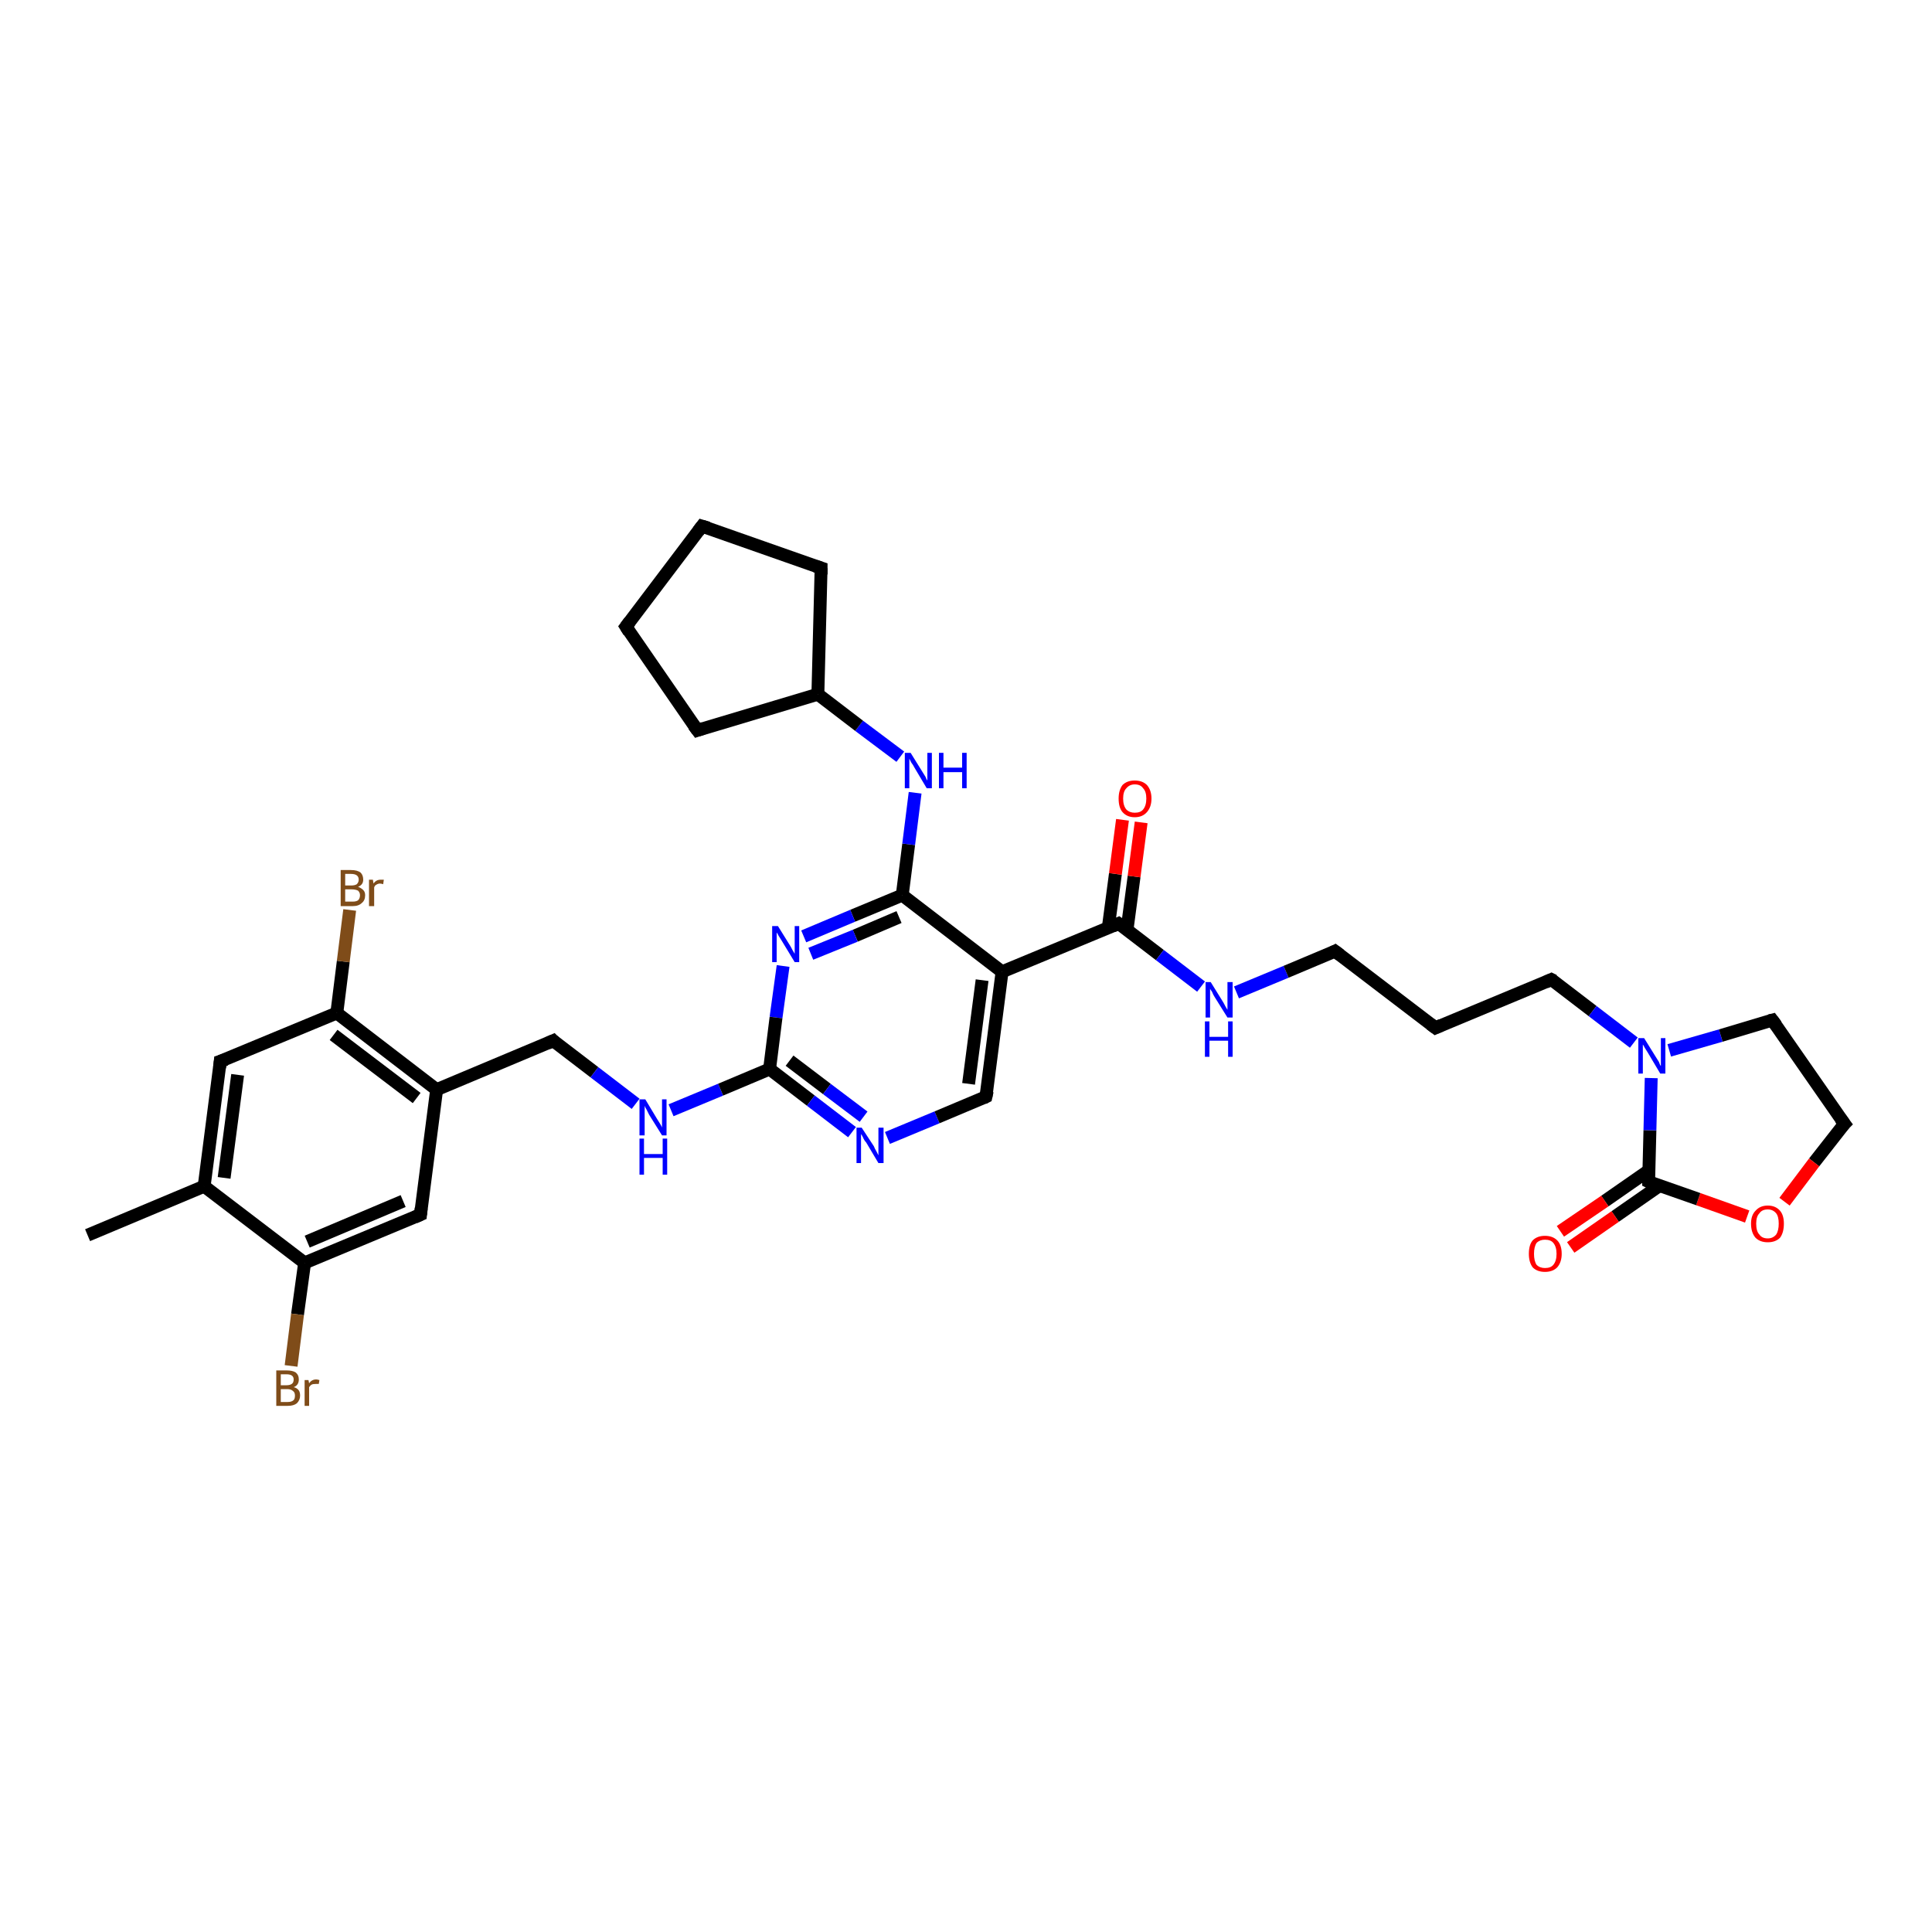 <?xml version='1.0' encoding='iso-8859-1'?>
<svg version='1.1' baseProfile='full'
              xmlns='http://www.w3.org/2000/svg'
                      xmlns:rdkit='http://www.rdkit.org/xml'
                      xmlns:xlink='http://www.w3.org/1999/xlink'
                  xml:space='preserve'
width='300px' height='300px' viewBox='0 0 300 300'>
<!-- END OF HEADER -->
<rect style='opacity:1.0;fill:#FFFFFF;stroke:none' width='300.0' height='300.0' x='0.0' y='0.0'> </rect>
<path class='bond-0 atom-0 atom-1' d='M 13.6,191.8 L 31.7,184.2' style='fill:none;fill-rule:evenodd;stroke:#000000;stroke-width:2.0px;stroke-linecap:butt;stroke-linejoin:miter;stroke-opacity:1' />
<path class='bond-1 atom-1 atom-2' d='M 31.7,184.2 L 34.2,164.8' style='fill:none;fill-rule:evenodd;stroke:#000000;stroke-width:2.0px;stroke-linecap:butt;stroke-linejoin:miter;stroke-opacity:1' />
<path class='bond-1 atom-1 atom-2' d='M 34.8,182.9 L 36.9,166.9' style='fill:none;fill-rule:evenodd;stroke:#000000;stroke-width:2.0px;stroke-linecap:butt;stroke-linejoin:miter;stroke-opacity:1' />
<path class='bond-2 atom-2 atom-3' d='M 34.2,164.8 L 52.3,157.3' style='fill:none;fill-rule:evenodd;stroke:#000000;stroke-width:2.0px;stroke-linecap:butt;stroke-linejoin:miter;stroke-opacity:1' />
<path class='bond-3 atom-3 atom-4' d='M 52.3,157.3 L 53.3,149.3' style='fill:none;fill-rule:evenodd;stroke:#000000;stroke-width:2.0px;stroke-linecap:butt;stroke-linejoin:miter;stroke-opacity:1' />
<path class='bond-3 atom-3 atom-4' d='M 53.3,149.3 L 54.3,141.3' style='fill:none;fill-rule:evenodd;stroke:#7F4C19;stroke-width:2.0px;stroke-linecap:butt;stroke-linejoin:miter;stroke-opacity:1' />
<path class='bond-4 atom-3 atom-5' d='M 52.3,157.3 L 67.8,169.2' style='fill:none;fill-rule:evenodd;stroke:#000000;stroke-width:2.0px;stroke-linecap:butt;stroke-linejoin:miter;stroke-opacity:1' />
<path class='bond-4 atom-3 atom-5' d='M 51.8,160.7 L 64.7,170.5' style='fill:none;fill-rule:evenodd;stroke:#000000;stroke-width:2.0px;stroke-linecap:butt;stroke-linejoin:miter;stroke-opacity:1' />
<path class='bond-5 atom-5 atom-6' d='M 67.8,169.2 L 85.9,161.6' style='fill:none;fill-rule:evenodd;stroke:#000000;stroke-width:2.0px;stroke-linecap:butt;stroke-linejoin:miter;stroke-opacity:1' />
<path class='bond-6 atom-6 atom-7' d='M 85.9,161.6 L 92.3,166.5' style='fill:none;fill-rule:evenodd;stroke:#000000;stroke-width:2.0px;stroke-linecap:butt;stroke-linejoin:miter;stroke-opacity:1' />
<path class='bond-6 atom-6 atom-7' d='M 92.3,166.5 L 98.7,171.4' style='fill:none;fill-rule:evenodd;stroke:#0000FF;stroke-width:2.0px;stroke-linecap:butt;stroke-linejoin:miter;stroke-opacity:1' />
<path class='bond-7 atom-7 atom-8' d='M 104.2,172.4 L 111.9,169.2' style='fill:none;fill-rule:evenodd;stroke:#0000FF;stroke-width:2.0px;stroke-linecap:butt;stroke-linejoin:miter;stroke-opacity:1' />
<path class='bond-7 atom-7 atom-8' d='M 111.9,169.2 L 119.5,166.0' style='fill:none;fill-rule:evenodd;stroke:#000000;stroke-width:2.0px;stroke-linecap:butt;stroke-linejoin:miter;stroke-opacity:1' />
<path class='bond-8 atom-8 atom-9' d='M 119.5,166.0 L 125.9,170.9' style='fill:none;fill-rule:evenodd;stroke:#000000;stroke-width:2.0px;stroke-linecap:butt;stroke-linejoin:miter;stroke-opacity:1' />
<path class='bond-8 atom-8 atom-9' d='M 125.9,170.9 L 132.3,175.8' style='fill:none;fill-rule:evenodd;stroke:#0000FF;stroke-width:2.0px;stroke-linecap:butt;stroke-linejoin:miter;stroke-opacity:1' />
<path class='bond-8 atom-8 atom-9' d='M 122.6,164.7 L 128.4,169.1' style='fill:none;fill-rule:evenodd;stroke:#000000;stroke-width:2.0px;stroke-linecap:butt;stroke-linejoin:miter;stroke-opacity:1' />
<path class='bond-8 atom-8 atom-9' d='M 128.4,169.1 L 134.1,173.4' style='fill:none;fill-rule:evenodd;stroke:#0000FF;stroke-width:2.0px;stroke-linecap:butt;stroke-linejoin:miter;stroke-opacity:1' />
<path class='bond-9 atom-9 atom-10' d='M 137.8,176.7 L 145.5,173.5' style='fill:none;fill-rule:evenodd;stroke:#0000FF;stroke-width:2.0px;stroke-linecap:butt;stroke-linejoin:miter;stroke-opacity:1' />
<path class='bond-9 atom-9 atom-10' d='M 145.5,173.5 L 153.1,170.3' style='fill:none;fill-rule:evenodd;stroke:#000000;stroke-width:2.0px;stroke-linecap:butt;stroke-linejoin:miter;stroke-opacity:1' />
<path class='bond-10 atom-10 atom-11' d='M 153.1,170.3 L 155.6,150.9' style='fill:none;fill-rule:evenodd;stroke:#000000;stroke-width:2.0px;stroke-linecap:butt;stroke-linejoin:miter;stroke-opacity:1' />
<path class='bond-10 atom-10 atom-11' d='M 150.4,168.3 L 152.5,152.2' style='fill:none;fill-rule:evenodd;stroke:#000000;stroke-width:2.0px;stroke-linecap:butt;stroke-linejoin:miter;stroke-opacity:1' />
<path class='bond-11 atom-11 atom-12' d='M 155.6,150.9 L 173.7,143.4' style='fill:none;fill-rule:evenodd;stroke:#000000;stroke-width:2.0px;stroke-linecap:butt;stroke-linejoin:miter;stroke-opacity:1' />
<path class='bond-12 atom-12 atom-13' d='M 175.0,144.4 L 176.1,136.1' style='fill:none;fill-rule:evenodd;stroke:#000000;stroke-width:2.0px;stroke-linecap:butt;stroke-linejoin:miter;stroke-opacity:1' />
<path class='bond-12 atom-12 atom-13' d='M 176.1,136.1 L 177.2,127.7' style='fill:none;fill-rule:evenodd;stroke:#FF0000;stroke-width:2.0px;stroke-linecap:butt;stroke-linejoin:miter;stroke-opacity:1' />
<path class='bond-12 atom-12 atom-13' d='M 172.1,144.0 L 173.2,135.7' style='fill:none;fill-rule:evenodd;stroke:#000000;stroke-width:2.0px;stroke-linecap:butt;stroke-linejoin:miter;stroke-opacity:1' />
<path class='bond-12 atom-12 atom-13' d='M 173.2,135.7 L 174.3,127.3' style='fill:none;fill-rule:evenodd;stroke:#FF0000;stroke-width:2.0px;stroke-linecap:butt;stroke-linejoin:miter;stroke-opacity:1' />
<path class='bond-13 atom-12 atom-14' d='M 173.7,143.4 L 180.1,148.3' style='fill:none;fill-rule:evenodd;stroke:#000000;stroke-width:2.0px;stroke-linecap:butt;stroke-linejoin:miter;stroke-opacity:1' />
<path class='bond-13 atom-12 atom-14' d='M 180.1,148.3 L 186.5,153.2' style='fill:none;fill-rule:evenodd;stroke:#0000FF;stroke-width:2.0px;stroke-linecap:butt;stroke-linejoin:miter;stroke-opacity:1' />
<path class='bond-14 atom-14 atom-15' d='M 192.0,154.1 L 199.7,150.9' style='fill:none;fill-rule:evenodd;stroke:#0000FF;stroke-width:2.0px;stroke-linecap:butt;stroke-linejoin:miter;stroke-opacity:1' />
<path class='bond-14 atom-14 atom-15' d='M 199.7,150.9 L 207.3,147.7' style='fill:none;fill-rule:evenodd;stroke:#000000;stroke-width:2.0px;stroke-linecap:butt;stroke-linejoin:miter;stroke-opacity:1' />
<path class='bond-15 atom-15 atom-16' d='M 207.3,147.7 L 222.9,159.6' style='fill:none;fill-rule:evenodd;stroke:#000000;stroke-width:2.0px;stroke-linecap:butt;stroke-linejoin:miter;stroke-opacity:1' />
<path class='bond-16 atom-16 atom-17' d='M 222.9,159.6 L 240.9,152.1' style='fill:none;fill-rule:evenodd;stroke:#000000;stroke-width:2.0px;stroke-linecap:butt;stroke-linejoin:miter;stroke-opacity:1' />
<path class='bond-17 atom-17 atom-18' d='M 240.9,152.1 L 247.3,157.0' style='fill:none;fill-rule:evenodd;stroke:#000000;stroke-width:2.0px;stroke-linecap:butt;stroke-linejoin:miter;stroke-opacity:1' />
<path class='bond-17 atom-17 atom-18' d='M 247.3,157.0 L 253.7,161.9' style='fill:none;fill-rule:evenodd;stroke:#0000FF;stroke-width:2.0px;stroke-linecap:butt;stroke-linejoin:miter;stroke-opacity:1' />
<path class='bond-18 atom-18 atom-19' d='M 259.2,163.1 L 267.2,160.8' style='fill:none;fill-rule:evenodd;stroke:#0000FF;stroke-width:2.0px;stroke-linecap:butt;stroke-linejoin:miter;stroke-opacity:1' />
<path class='bond-18 atom-18 atom-19' d='M 267.2,160.8 L 275.2,158.4' style='fill:none;fill-rule:evenodd;stroke:#000000;stroke-width:2.0px;stroke-linecap:butt;stroke-linejoin:miter;stroke-opacity:1' />
<path class='bond-19 atom-19 atom-20' d='M 275.2,158.4 L 286.4,174.5' style='fill:none;fill-rule:evenodd;stroke:#000000;stroke-width:2.0px;stroke-linecap:butt;stroke-linejoin:miter;stroke-opacity:1' />
<path class='bond-20 atom-20 atom-21' d='M 286.4,174.5 L 281.7,180.5' style='fill:none;fill-rule:evenodd;stroke:#000000;stroke-width:2.0px;stroke-linecap:butt;stroke-linejoin:miter;stroke-opacity:1' />
<path class='bond-20 atom-20 atom-21' d='M 281.7,180.5 L 277.1,186.6' style='fill:none;fill-rule:evenodd;stroke:#FF0000;stroke-width:2.0px;stroke-linecap:butt;stroke-linejoin:miter;stroke-opacity:1' />
<path class='bond-21 atom-21 atom-22' d='M 271.3,188.9 L 263.7,186.2' style='fill:none;fill-rule:evenodd;stroke:#FF0000;stroke-width:2.0px;stroke-linecap:butt;stroke-linejoin:miter;stroke-opacity:1' />
<path class='bond-21 atom-21 atom-22' d='M 263.7,186.2 L 256.0,183.5' style='fill:none;fill-rule:evenodd;stroke:#000000;stroke-width:2.0px;stroke-linecap:butt;stroke-linejoin:miter;stroke-opacity:1' />
<path class='bond-22 atom-22 atom-23' d='M 256.1,181.7 L 249.2,186.5' style='fill:none;fill-rule:evenodd;stroke:#000000;stroke-width:2.0px;stroke-linecap:butt;stroke-linejoin:miter;stroke-opacity:1' />
<path class='bond-22 atom-22 atom-23' d='M 249.2,186.5 L 242.3,191.2' style='fill:none;fill-rule:evenodd;stroke:#FF0000;stroke-width:2.0px;stroke-linecap:butt;stroke-linejoin:miter;stroke-opacity:1' />
<path class='bond-22 atom-22 atom-23' d='M 257.7,184.1 L 250.8,188.9' style='fill:none;fill-rule:evenodd;stroke:#000000;stroke-width:2.0px;stroke-linecap:butt;stroke-linejoin:miter;stroke-opacity:1' />
<path class='bond-22 atom-22 atom-23' d='M 250.8,188.9 L 243.9,193.7' style='fill:none;fill-rule:evenodd;stroke:#FF0000;stroke-width:2.0px;stroke-linecap:butt;stroke-linejoin:miter;stroke-opacity:1' />
<path class='bond-23 atom-11 atom-24' d='M 155.6,150.9 L 140.1,139.0' style='fill:none;fill-rule:evenodd;stroke:#000000;stroke-width:2.0px;stroke-linecap:butt;stroke-linejoin:miter;stroke-opacity:1' />
<path class='bond-24 atom-24 atom-25' d='M 140.1,139.0 L 141.1,131.1' style='fill:none;fill-rule:evenodd;stroke:#000000;stroke-width:2.0px;stroke-linecap:butt;stroke-linejoin:miter;stroke-opacity:1' />
<path class='bond-24 atom-24 atom-25' d='M 141.1,131.1 L 142.1,123.1' style='fill:none;fill-rule:evenodd;stroke:#0000FF;stroke-width:2.0px;stroke-linecap:butt;stroke-linejoin:miter;stroke-opacity:1' />
<path class='bond-25 atom-25 atom-26' d='M 139.8,117.5 L 133.4,112.7' style='fill:none;fill-rule:evenodd;stroke:#0000FF;stroke-width:2.0px;stroke-linecap:butt;stroke-linejoin:miter;stroke-opacity:1' />
<path class='bond-25 atom-25 atom-26' d='M 133.4,112.7 L 127.0,107.8' style='fill:none;fill-rule:evenodd;stroke:#000000;stroke-width:2.0px;stroke-linecap:butt;stroke-linejoin:miter;stroke-opacity:1' />
<path class='bond-26 atom-26 atom-27' d='M 127.0,107.8 L 108.3,113.4' style='fill:none;fill-rule:evenodd;stroke:#000000;stroke-width:2.0px;stroke-linecap:butt;stroke-linejoin:miter;stroke-opacity:1' />
<path class='bond-27 atom-27 atom-28' d='M 108.3,113.4 L 97.2,97.3' style='fill:none;fill-rule:evenodd;stroke:#000000;stroke-width:2.0px;stroke-linecap:butt;stroke-linejoin:miter;stroke-opacity:1' />
<path class='bond-28 atom-28 atom-29' d='M 97.2,97.3 L 109.0,81.7' style='fill:none;fill-rule:evenodd;stroke:#000000;stroke-width:2.0px;stroke-linecap:butt;stroke-linejoin:miter;stroke-opacity:1' />
<path class='bond-29 atom-29 atom-30' d='M 109.0,81.7 L 127.5,88.2' style='fill:none;fill-rule:evenodd;stroke:#000000;stroke-width:2.0px;stroke-linecap:butt;stroke-linejoin:miter;stroke-opacity:1' />
<path class='bond-30 atom-24 atom-31' d='M 140.1,139.0 L 132.4,142.2' style='fill:none;fill-rule:evenodd;stroke:#000000;stroke-width:2.0px;stroke-linecap:butt;stroke-linejoin:miter;stroke-opacity:1' />
<path class='bond-30 atom-24 atom-31' d='M 132.4,142.2 L 124.8,145.4' style='fill:none;fill-rule:evenodd;stroke:#0000FF;stroke-width:2.0px;stroke-linecap:butt;stroke-linejoin:miter;stroke-opacity:1' />
<path class='bond-30 atom-24 atom-31' d='M 139.6,142.4 L 132.8,145.3' style='fill:none;fill-rule:evenodd;stroke:#000000;stroke-width:2.0px;stroke-linecap:butt;stroke-linejoin:miter;stroke-opacity:1' />
<path class='bond-30 atom-24 atom-31' d='M 132.8,145.3 L 125.9,148.1' style='fill:none;fill-rule:evenodd;stroke:#0000FF;stroke-width:2.0px;stroke-linecap:butt;stroke-linejoin:miter;stroke-opacity:1' />
<path class='bond-31 atom-5 atom-32' d='M 67.8,169.2 L 65.3,188.6' style='fill:none;fill-rule:evenodd;stroke:#000000;stroke-width:2.0px;stroke-linecap:butt;stroke-linejoin:miter;stroke-opacity:1' />
<path class='bond-32 atom-32 atom-33' d='M 65.3,188.6 L 47.3,196.1' style='fill:none;fill-rule:evenodd;stroke:#000000;stroke-width:2.0px;stroke-linecap:butt;stroke-linejoin:miter;stroke-opacity:1' />
<path class='bond-32 atom-32 atom-33' d='M 62.6,186.5 L 47.7,192.8' style='fill:none;fill-rule:evenodd;stroke:#000000;stroke-width:2.0px;stroke-linecap:butt;stroke-linejoin:miter;stroke-opacity:1' />
<path class='bond-33 atom-33 atom-34' d='M 47.3,196.1 L 46.2,204.1' style='fill:none;fill-rule:evenodd;stroke:#000000;stroke-width:2.0px;stroke-linecap:butt;stroke-linejoin:miter;stroke-opacity:1' />
<path class='bond-33 atom-33 atom-34' d='M 46.2,204.1 L 45.2,212.1' style='fill:none;fill-rule:evenodd;stroke:#7F4C19;stroke-width:2.0px;stroke-linecap:butt;stroke-linejoin:miter;stroke-opacity:1' />
<path class='bond-34 atom-33 atom-1' d='M 47.3,196.1 L 31.7,184.2' style='fill:none;fill-rule:evenodd;stroke:#000000;stroke-width:2.0px;stroke-linecap:butt;stroke-linejoin:miter;stroke-opacity:1' />
<path class='bond-35 atom-31 atom-8' d='M 121.6,150.0 L 120.5,158.0' style='fill:none;fill-rule:evenodd;stroke:#0000FF;stroke-width:2.0px;stroke-linecap:butt;stroke-linejoin:miter;stroke-opacity:1' />
<path class='bond-35 atom-31 atom-8' d='M 120.5,158.0 L 119.5,166.0' style='fill:none;fill-rule:evenodd;stroke:#000000;stroke-width:2.0px;stroke-linecap:butt;stroke-linejoin:miter;stroke-opacity:1' />
<path class='bond-36 atom-22 atom-18' d='M 256.0,183.5 L 256.2,175.5' style='fill:none;fill-rule:evenodd;stroke:#000000;stroke-width:2.0px;stroke-linecap:butt;stroke-linejoin:miter;stroke-opacity:1' />
<path class='bond-36 atom-22 atom-18' d='M 256.2,175.5 L 256.4,167.4' style='fill:none;fill-rule:evenodd;stroke:#0000FF;stroke-width:2.0px;stroke-linecap:butt;stroke-linejoin:miter;stroke-opacity:1' />
<path class='bond-37 atom-30 atom-26' d='M 127.5,88.2 L 127.0,107.8' style='fill:none;fill-rule:evenodd;stroke:#000000;stroke-width:2.0px;stroke-linecap:butt;stroke-linejoin:miter;stroke-opacity:1' />
<path d='M 34.1,165.8 L 34.2,164.8 L 35.1,164.5' style='fill:none;stroke:#000000;stroke-width:2.0px;stroke-linecap:butt;stroke-linejoin:miter;stroke-opacity:1;' />
<path d='M 85.0,162.0 L 85.9,161.6 L 86.2,161.9' style='fill:none;stroke:#000000;stroke-width:2.0px;stroke-linecap:butt;stroke-linejoin:miter;stroke-opacity:1;' />
<path d='M 152.7,170.5 L 153.1,170.3 L 153.3,169.4' style='fill:none;stroke:#000000;stroke-width:2.0px;stroke-linecap:butt;stroke-linejoin:miter;stroke-opacity:1;' />
<path d='M 172.8,143.8 L 173.7,143.4 L 174.0,143.6' style='fill:none;stroke:#000000;stroke-width:2.0px;stroke-linecap:butt;stroke-linejoin:miter;stroke-opacity:1;' />
<path d='M 206.9,147.9 L 207.3,147.7 L 208.1,148.3' style='fill:none;stroke:#000000;stroke-width:2.0px;stroke-linecap:butt;stroke-linejoin:miter;stroke-opacity:1;' />
<path d='M 222.1,159.0 L 222.9,159.6 L 223.8,159.2' style='fill:none;stroke:#000000;stroke-width:2.0px;stroke-linecap:butt;stroke-linejoin:miter;stroke-opacity:1;' />
<path d='M 240.0,152.5 L 240.9,152.1 L 241.3,152.3' style='fill:none;stroke:#000000;stroke-width:2.0px;stroke-linecap:butt;stroke-linejoin:miter;stroke-opacity:1;' />
<path d='M 274.8,158.5 L 275.2,158.4 L 275.8,159.2' style='fill:none;stroke:#000000;stroke-width:2.0px;stroke-linecap:butt;stroke-linejoin:miter;stroke-opacity:1;' />
<path d='M 285.8,173.7 L 286.4,174.5 L 286.1,174.8' style='fill:none;stroke:#000000;stroke-width:2.0px;stroke-linecap:butt;stroke-linejoin:miter;stroke-opacity:1;' />
<path d='M 256.4,183.7 L 256.0,183.5 L 256.0,183.1' style='fill:none;stroke:#000000;stroke-width:2.0px;stroke-linecap:butt;stroke-linejoin:miter;stroke-opacity:1;' />
<path d='M 109.2,113.1 L 108.3,113.4 L 107.7,112.6' style='fill:none;stroke:#000000;stroke-width:2.0px;stroke-linecap:butt;stroke-linejoin:miter;stroke-opacity:1;' />
<path d='M 97.7,98.1 L 97.2,97.3 L 97.8,96.5' style='fill:none;stroke:#000000;stroke-width:2.0px;stroke-linecap:butt;stroke-linejoin:miter;stroke-opacity:1;' />
<path d='M 108.4,82.5 L 109.0,81.7 L 110.0,82.0' style='fill:none;stroke:#000000;stroke-width:2.0px;stroke-linecap:butt;stroke-linejoin:miter;stroke-opacity:1;' />
<path d='M 126.6,87.9 L 127.5,88.2 L 127.5,89.2' style='fill:none;stroke:#000000;stroke-width:2.0px;stroke-linecap:butt;stroke-linejoin:miter;stroke-opacity:1;' />
<path d='M 65.4,187.6 L 65.3,188.6 L 64.4,189.0' style='fill:none;stroke:#000000;stroke-width:2.0px;stroke-linecap:butt;stroke-linejoin:miter;stroke-opacity:1;' />
<path class='atom-4' d='M 55.6 137.7
Q 56.1 137.9, 56.4 138.2
Q 56.7 138.5, 56.7 139.0
Q 56.7 139.8, 56.2 140.2
Q 55.7 140.7, 54.8 140.7
L 52.9 140.7
L 52.9 135.1
L 54.5 135.1
Q 55.5 135.1, 56.0 135.5
Q 56.4 135.9, 56.4 136.6
Q 56.4 137.4, 55.6 137.7
M 53.6 135.7
L 53.6 137.5
L 54.5 137.5
Q 55.1 137.5, 55.4 137.3
Q 55.7 137.0, 55.7 136.6
Q 55.7 135.7, 54.5 135.7
L 53.6 135.7
M 54.8 140.0
Q 55.3 140.0, 55.6 139.8
Q 55.9 139.5, 55.9 139.0
Q 55.9 138.6, 55.6 138.3
Q 55.2 138.1, 54.6 138.1
L 53.6 138.1
L 53.6 140.0
L 54.8 140.0
' fill='#7F4C19'/>
<path class='atom-4' d='M 57.9 136.6
L 58.0 137.2
Q 58.4 136.6, 59.1 136.6
Q 59.3 136.6, 59.6 136.6
L 59.5 137.3
Q 59.2 137.2, 59.0 137.2
Q 58.7 137.2, 58.4 137.4
Q 58.2 137.5, 58.1 137.8
L 58.1 140.7
L 57.3 140.7
L 57.3 136.6
L 57.9 136.6
' fill='#7F4C19'/>
<path class='atom-7' d='M 100.2 170.7
L 102.0 173.7
Q 102.2 174.0, 102.5 174.5
Q 102.8 175.0, 102.8 175.1
L 102.8 170.7
L 103.5 170.7
L 103.5 176.3
L 102.8 176.3
L 100.8 173.1
Q 100.6 172.7, 100.4 172.3
Q 100.1 171.8, 100.1 171.7
L 100.1 176.3
L 99.3 176.3
L 99.3 170.7
L 100.2 170.7
' fill='#0000FF'/>
<path class='atom-7' d='M 99.3 176.8
L 100.0 176.8
L 100.0 179.2
L 102.9 179.2
L 102.9 176.8
L 103.6 176.8
L 103.6 182.4
L 102.9 182.4
L 102.9 179.8
L 100.0 179.8
L 100.0 182.4
L 99.3 182.4
L 99.3 176.8
' fill='#0000FF'/>
<path class='atom-9' d='M 133.8 175.1
L 135.7 178.0
Q 135.8 178.3, 136.1 178.8
Q 136.4 179.4, 136.4 179.4
L 136.4 175.1
L 137.2 175.1
L 137.2 180.6
L 136.4 180.6
L 134.5 177.4
Q 134.2 177.1, 134.0 176.6
Q 133.8 176.2, 133.7 176.1
L 133.7 180.6
L 133.0 180.6
L 133.0 175.1
L 133.8 175.1
' fill='#0000FF'/>
<path class='atom-13' d='M 173.7 124.0
Q 173.7 122.7, 174.3 121.9
Q 175.0 121.2, 176.2 121.2
Q 177.4 121.2, 178.1 121.9
Q 178.8 122.7, 178.8 124.0
Q 178.8 125.3, 178.1 126.1
Q 177.4 126.9, 176.2 126.9
Q 175.0 126.9, 174.3 126.1
Q 173.7 125.4, 173.7 124.0
M 176.2 126.2
Q 177.1 126.2, 177.5 125.7
Q 178.0 125.1, 178.0 124.0
Q 178.0 122.9, 177.5 122.4
Q 177.1 121.8, 176.2 121.8
Q 175.4 121.8, 174.9 122.4
Q 174.4 122.9, 174.4 124.0
Q 174.4 125.1, 174.9 125.7
Q 175.4 126.2, 176.2 126.2
' fill='#FF0000'/>
<path class='atom-14' d='M 188.0 152.5
L 189.8 155.4
Q 190.0 155.7, 190.3 156.3
Q 190.6 156.8, 190.6 156.8
L 190.6 152.5
L 191.4 152.5
L 191.4 158.0
L 190.6 158.0
L 188.6 154.8
Q 188.4 154.5, 188.2 154.0
Q 187.9 153.6, 187.9 153.5
L 187.9 158.0
L 187.2 158.0
L 187.2 152.5
L 188.0 152.5
' fill='#0000FF'/>
<path class='atom-14' d='M 187.1 158.6
L 187.8 158.6
L 187.8 161.0
L 190.7 161.0
L 190.7 158.6
L 191.4 158.6
L 191.4 164.1
L 190.7 164.1
L 190.7 161.6
L 187.8 161.6
L 187.8 164.1
L 187.1 164.1
L 187.1 158.6
' fill='#0000FF'/>
<path class='atom-18' d='M 255.3 161.2
L 257.1 164.1
Q 257.3 164.4, 257.6 164.9
Q 257.8 165.5, 257.9 165.5
L 257.9 161.2
L 258.6 161.2
L 258.6 166.7
L 257.8 166.7
L 255.9 163.5
Q 255.7 163.2, 255.4 162.7
Q 255.2 162.3, 255.1 162.2
L 255.1 166.7
L 254.4 166.7
L 254.4 161.2
L 255.3 161.2
' fill='#0000FF'/>
<path class='atom-21' d='M 271.9 190.0
Q 271.9 188.7, 272.6 188.0
Q 273.3 187.2, 274.5 187.2
Q 275.7 187.2, 276.4 188.0
Q 277.0 188.7, 277.0 190.0
Q 277.0 191.4, 276.4 192.2
Q 275.7 192.9, 274.5 192.9
Q 273.3 192.9, 272.6 192.2
Q 271.9 191.4, 271.9 190.0
M 274.5 192.3
Q 275.3 192.3, 275.8 191.7
Q 276.2 191.1, 276.2 190.0
Q 276.2 188.9, 275.8 188.4
Q 275.3 187.8, 274.5 187.8
Q 273.6 187.8, 273.2 188.4
Q 272.7 188.9, 272.7 190.0
Q 272.7 191.2, 273.2 191.7
Q 273.6 192.3, 274.5 192.3
' fill='#FF0000'/>
<path class='atom-23' d='M 237.4 194.7
Q 237.4 193.3, 238.0 192.6
Q 238.7 191.9, 239.9 191.9
Q 241.1 191.9, 241.8 192.6
Q 242.5 193.3, 242.5 194.7
Q 242.5 196.0, 241.8 196.8
Q 241.1 197.5, 239.9 197.5
Q 238.7 197.5, 238.0 196.8
Q 237.4 196.0, 237.4 194.7
M 239.9 196.9
Q 240.8 196.9, 241.2 196.4
Q 241.7 195.8, 241.7 194.7
Q 241.7 193.6, 241.2 193.0
Q 240.8 192.5, 239.9 192.5
Q 239.1 192.5, 238.6 193.0
Q 238.2 193.6, 238.2 194.7
Q 238.2 195.8, 238.6 196.4
Q 239.1 196.9, 239.9 196.9
' fill='#FF0000'/>
<path class='atom-25' d='M 141.4 116.9
L 143.2 119.8
Q 143.4 120.1, 143.7 120.6
Q 143.9 121.1, 144.0 121.2
L 144.0 116.9
L 144.7 116.9
L 144.7 122.4
L 143.9 122.4
L 142.0 119.2
Q 141.8 118.8, 141.5 118.4
Q 141.3 118.0, 141.2 117.8
L 141.2 122.4
L 140.5 122.4
L 140.5 116.9
L 141.4 116.9
' fill='#0000FF'/>
<path class='atom-25' d='M 145.8 116.9
L 146.5 116.9
L 146.5 119.2
L 149.4 119.2
L 149.4 116.9
L 150.1 116.9
L 150.1 122.4
L 149.4 122.4
L 149.4 119.9
L 146.5 119.9
L 146.5 122.4
L 145.8 122.4
L 145.8 116.9
' fill='#0000FF'/>
<path class='atom-31' d='M 120.8 143.8
L 122.6 146.7
Q 122.8 147.0, 123.1 147.6
Q 123.4 148.1, 123.4 148.1
L 123.4 143.8
L 124.1 143.8
L 124.1 149.4
L 123.4 149.4
L 121.4 146.1
Q 121.2 145.8, 120.9 145.3
Q 120.7 144.9, 120.6 144.8
L 120.6 149.4
L 119.9 149.4
L 119.9 143.8
L 120.8 143.8
' fill='#0000FF'/>
<path class='atom-34' d='M 45.6 215.4
Q 46.1 215.5, 46.4 215.9
Q 46.6 216.2, 46.6 216.7
Q 46.6 217.4, 46.1 217.9
Q 45.6 218.3, 44.7 218.3
L 42.9 218.3
L 42.9 212.8
L 44.5 212.8
Q 45.4 212.8, 45.9 213.1
Q 46.4 213.5, 46.4 214.2
Q 46.4 215.1, 45.6 215.4
M 43.6 213.4
L 43.6 215.1
L 44.5 215.1
Q 45.0 215.1, 45.3 214.9
Q 45.6 214.7, 45.6 214.2
Q 45.6 213.4, 44.5 213.4
L 43.6 213.4
M 44.7 217.7
Q 45.3 217.7, 45.6 217.4
Q 45.8 217.2, 45.8 216.7
Q 45.8 216.2, 45.5 216.0
Q 45.2 215.7, 44.6 215.7
L 43.6 215.7
L 43.6 217.7
L 44.7 217.7
' fill='#7F4C19'/>
<path class='atom-34' d='M 47.9 214.3
L 48.0 214.8
Q 48.4 214.2, 49.1 214.2
Q 49.3 214.2, 49.6 214.3
L 49.5 214.9
Q 49.1 214.9, 49.0 214.9
Q 48.6 214.9, 48.4 215.0
Q 48.2 215.1, 48.0 215.4
L 48.0 218.3
L 47.3 218.3
L 47.3 214.3
L 47.9 214.3
' fill='#7F4C19'/>
</svg>
